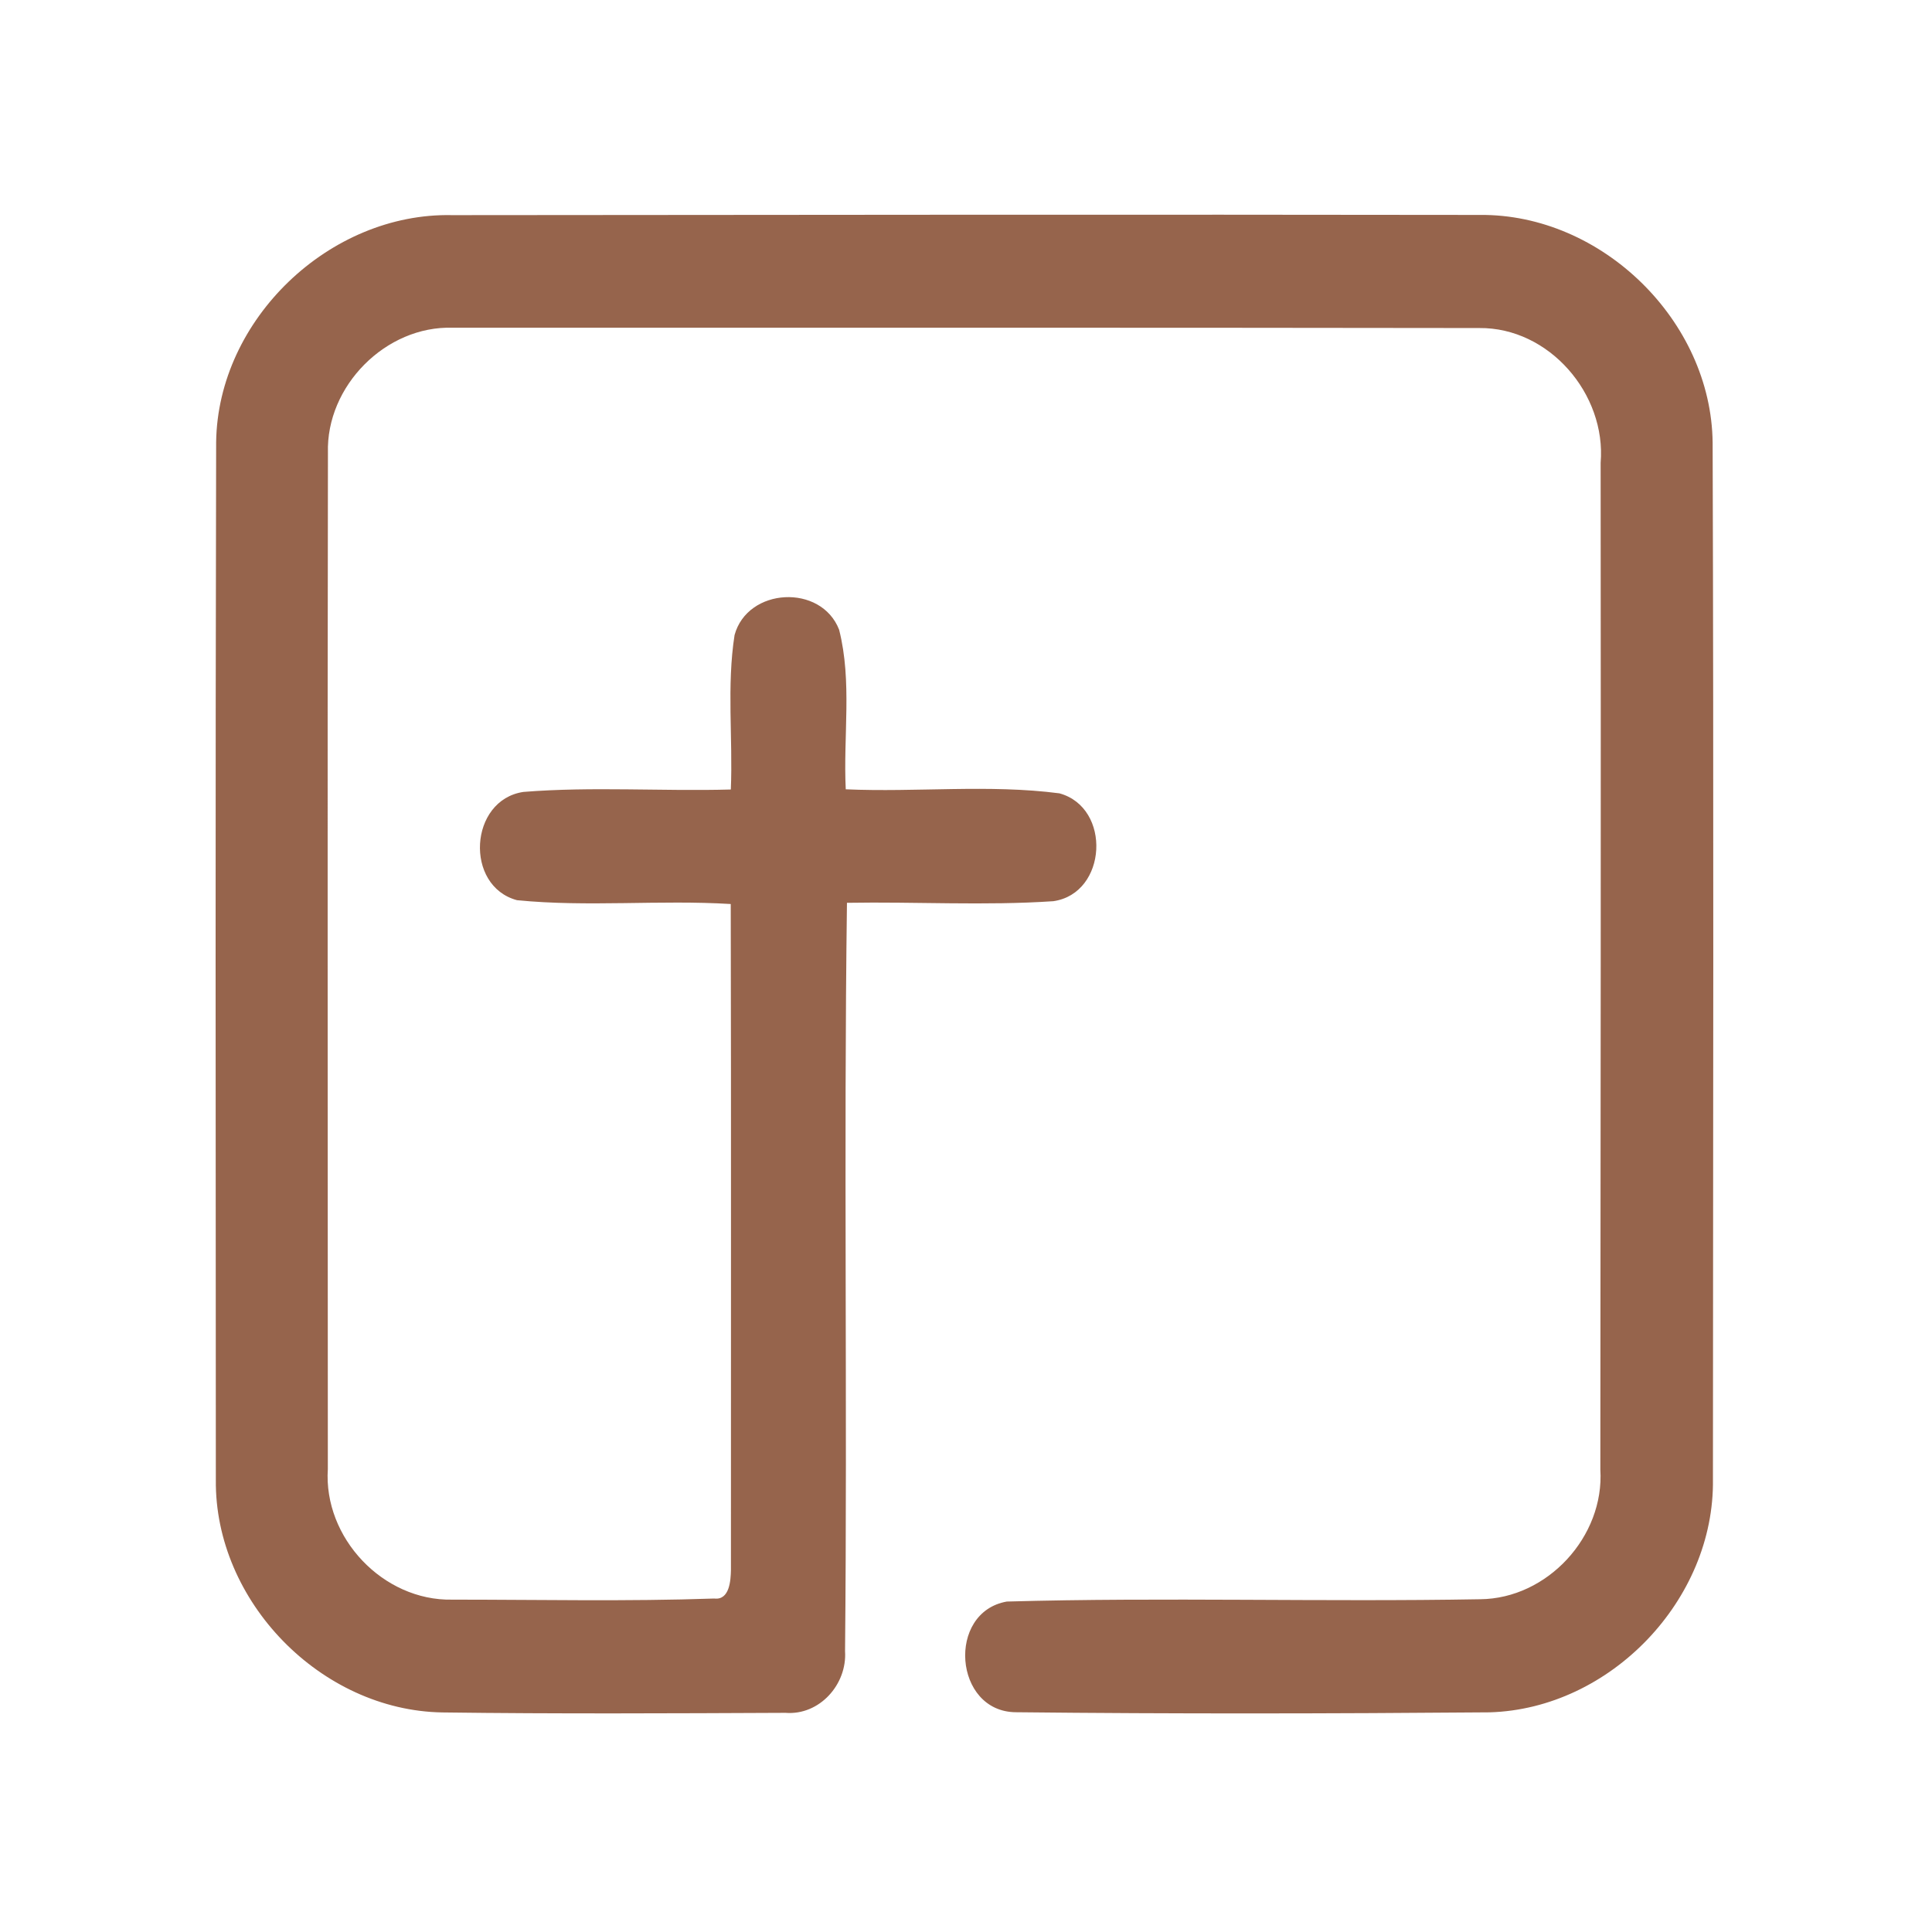 <?xml version="1.0" encoding="UTF-8" ?>
<!DOCTYPE svg PUBLIC "-//W3C//DTD SVG 1.1//EN" "http://www.w3.org/Graphics/SVG/1.1/DTD/svg11.dtd">
<svg width="192pt" height="192pt" viewBox="0 0 192 192" version="1.1" xmlns="http://www.w3.org/2000/svg">
<g id="#96644cff">
<path fill="#96644c" opacity="1.00" d=" M 21.48 43.94 C 21.64 31.73 32.76 21.11 44.94 21.38 C 78.98 21.35 113.02 21.31 147.06 21.36 C 159.18 21.24 170.08 31.89 170.20 44.01 C 170.31 78.33 170.25 112.66 170.23 146.99 C 170.41 158.99 160.03 169.82 148.04 170.17 C 132.35 170.30 116.64 170.33 100.95 170.16 C 94.78 170.11 94.05 160.21 100.06 159.16 C 115.72 158.72 131.42 159.21 147.10 158.93 C 153.78 158.87 159.46 152.70 159.04 146.04 C 159.07 112.69 159.10 79.34 159.07 45.99 C 159.64 39.16 153.95 32.53 147.00 32.60 C 113.00 32.55 79.00 32.57 45.00 32.57 C 38.34 32.35 32.39 38.37 32.59 45.01 C 32.53 78.67 32.58 112.33 32.58 145.99 C 32.13 152.83 38.07 159.10 44.92 158.97 C 53.60 158.97 62.30 159.16 70.98 158.86 C 72.51 159.05 72.62 157.05 72.64 156.01 C 72.63 133.95 72.67 111.90 72.62 89.84 C 65.54 89.41 58.43 90.16 51.38 89.46 C 46.14 88.06 46.61 79.50 52.02 78.70 C 58.87 78.15 65.76 78.65 72.63 78.46 C 72.84 73.35 72.21 68.18 73.00 63.11 C 74.29 58.38 81.61 57.99 83.39 62.58 C 84.70 67.74 83.79 73.17 84.05 78.44 C 91.12 78.75 98.27 77.93 105.28 78.84 C 110.49 80.26 110.04 88.79 104.68 89.56 C 97.86 90.02 91.01 89.60 84.17 89.72 C 83.84 114.51 84.22 139.31 83.98 164.09 C 84.20 167.39 81.44 170.49 78.06 170.22 C 66.70 170.27 55.32 170.33 43.97 170.18 C 31.89 169.99 21.32 159.14 21.45 147.07 C 21.43 112.69 21.40 78.31 21.48 43.94 Z" />
</g>
</svg>
